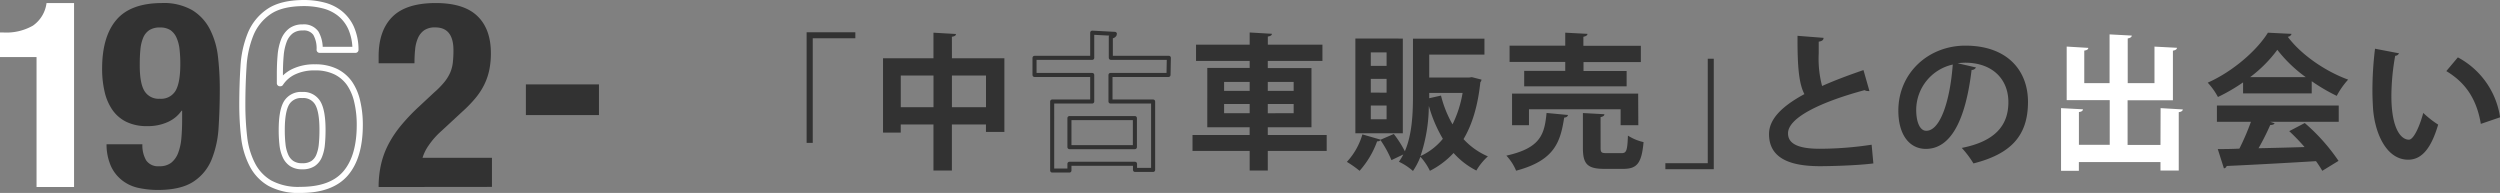 <svg xmlns="http://www.w3.org/2000/svg" viewBox="0 0 615.72 47.52"><rect x="0" y="0" width="615.72" height="47.52" fill="#808080" stroke="none"/><defs><style>.cls-1{fill:#fff}.cls-2{fill:#323232}.cls-3,.cls-4{fill:none;stroke-linecap:round;stroke-linejoin:round}.cls-3{stroke:#fff;stroke-width:1.5px}.cls-4{stroke:#323232}</style></defs><title>tit_story_1962</title><g id="レイヤー_2" data-name="レイヤー 2"><g id="創業期"><path class="cls-1" d="M9 14.06H0V8h.83A13.21 13.21 0 0 0 8.1 6.32 8 8 0 0 0 11.46.75h6.78v45.31H9z"/><path class="cls-2" d="M36 39.5a3.54 3.54 0 0 0 3.23 1.44 4.61 4.61 0 0 0 2.94-.86 5.63 5.63 0 0 0 1.7-2.4 13.2 13.2 0 0 0 .8-3.65q.19-2.11.19-4.61v-2.17h-.13A8.2 8.2 0 0 1 41.44 30a11.72 11.72 0 0 1-5.22 1.06A11.35 11.35 0 0 1 31.1 30a9 9 0 0 1-3.42-2.94 12.94 12.94 0 0 1-1.92-4.48 24.77 24.77 0 0 1-.61-5.66q0-7.87 3.49-12T39.81.75a14.14 14.14 0 0 1 7.55 1.76 11.82 11.82 0 0 1 4.32 4.67 19.56 19.56 0 0 1 2 6.75 69.21 69.21 0 0 1 .45 8q0 4.86-.29 9.38a24.74 24.74 0 0 1-1.73 8 11.78 11.78 0 0 1-4.54 5.47q-3.11 2-8.67 2a22.67 22.67 0 0 1-4.7-.48 9.89 9.89 0 0 1-4-1.79A9.42 9.42 0 0 1 27.36 41a13.24 13.24 0 0 1-1.12-5.47h8.83A7.34 7.34 0 0 0 36 39.5zm-.48-17.18a4.08 4.08 0 0 0 3.84 2 4.14 4.14 0 0 0 3.9-2q1.15-2 1.15-6.59a31.25 31.25 0 0 0-.19-3.58 9.42 9.42 0 0 0-.74-2.85A4.41 4.41 0 0 0 42 7.44a4.54 4.54 0 0 0-2.59-.67 4.66 4.66 0 0 0-2.66.67 4.17 4.17 0 0 0-1.5 1.89 9.77 9.77 0 0 0-.67 2.85q-.16 1.63-.16 3.55-.05 4.6 1.1 6.59z"/><path class="cls-3" d="M77.79 8.17a3.58 3.58 0 0 0-3.23-1.41 4.63 4.63 0 0 0-2.91.86A5.49 5.49 0 0 0 69.92 10a13.17 13.17 0 0 0-.8 3.65q-.19 2.11-.19 4.61v2.24h.13a8 8 0 0 1 3.3-2.85 11.72 11.72 0 0 1 5.22-1.06 11.35 11.35 0 0 1 5.12 1.06 9 9 0 0 1 3.42 2.94A13 13 0 0 1 88 25.1a24.79 24.79 0 0 1 .61 5.66q0 7.87-3.49 11.94T74 46.77a14.78 14.78 0 0 1-7.55-1.66 11.15 11.15 0 0 1-4.32-4.58 19.51 19.51 0 0 1-2-6.75 68.88 68.88 0 0 1-.45-8q0-4.8.29-9.31a25.06 25.06 0 0 1 1.73-8 12.39 12.39 0 0 1 4.51-5.6Q69.31.75 74.94.75a19.08 19.08 0 0 1 4.7.58 10.74 10.74 0 0 1 4 1.92 9.72 9.72 0 0 1 2.79 3.55 13.26 13.26 0 0 1 1.12 5.47h-8.83a7.47 7.47 0 0 0-.93-4.1zm-8.22 27.4a9.38 9.38 0 0 0 .74 2.85 4.39 4.39 0 0 0 1.54 1.86 4.54 4.54 0 0 0 2.59.67 4.66 4.66 0 0 0 2.66-.67 4.17 4.17 0 0 0 1.5-1.89 9.83 9.83 0 0 0 .67-2.85q.16-1.63.16-3.55 0-4.61-1.15-6.59a4.09 4.09 0 0 0-3.84-2 4.15 4.15 0 0 0-3.9 2q-1.15 2-1.15 6.59a31.36 31.36 0 0 0 .18 3.58z"/><path class="cls-2" d="M93.25 46.06a24.89 24.89 0 0 1 .61-5.63 20.68 20.68 0 0 1 1.86-5 26.92 26.92 0 0 1 3.14-4.64 48.07 48.07 0 0 1 4.38-4.58l3.71-3.46a20.66 20.66 0 0 0 2.46-2.5 10.52 10.52 0 0 0 1.44-2.3 8.65 8.65 0 0 0 .67-2.5 26.41 26.41 0 0 0 .16-3.07q0-5.63-4.48-5.63a4.63 4.63 0 0 0-2.72.7 4.59 4.59 0 0 0-1.54 1.92 9.05 9.05 0 0 0-.7 2.82q-.16 1.6-.16 3.39h-8.83v-1.71q0-6.34 3.39-9.73T107.33.75q6.91 0 10.24 3.2t3.33 9.15a20.38 20.38 0 0 1-.38 4.06 15.37 15.37 0 0 1-1.22 3.62 16.69 16.69 0 0 1-2.18 3.36 31.67 31.67 0 0 1-3.26 3.36l-5.12 4.74a19.2 19.2 0 0 0-3.2 3.62 10.5 10.5 0 0 0-1.47 3h17.09v7.17zm54.27-17.72h-18v-7.55h18zm51.14 6.85V7.95h12v1.47h-10.49v25.77zm35.79-20.84h12.92v18.14h-4.54v-1.83h-8.39V42h-4.54V30.66h-8.06v2h-4.36V14.35h12.42v-6.3l5.54.32c0 .36-.29.58-1 .68zm-12.6 12.06h8.06V18.6h-8.06zm12.6 0h8.39V18.6h-8.39z"/><path class="cls-4" d="M287.79 18.46H273.5V25H284v16.85h-4.46v-1.51h-16.15V42h-4.25V25H269v-6.54h-14.21v-4.21H269v-6.2l5.58.29c0 .36-.32.58-1 .72v5.18h14.29zm-8.28 17.78v-7.16h-16.12v7.16z"/><path class="cls-2" d="M326.75 33.25v3.92h-14.51V42h-4.46v-4.83H293.7v-3.92h14.07v-1.91h-10.43V16.73h10.44V15h-13.21v-4h13.21V8l5.47.32c0 .36-.32.58-1 .68v2h13.45v4h-13.46v1.76H323v14.58h-10.76v1.91zm-25.27-13.07v2.2h6.3v-2.2zm0 7.7h6.3v-2.26h-6.3zm17.13-7.7h-6.37v2.2h6.37zm0 7.7v-2.26h-6.37v2.27zM362.5 19l2.38.61a1.2 1.2 0 0 1-.29.65c-.61 5.8-2 10.4-4.14 14a17.4 17.4 0 0 0 6 4.25 14.57 14.57 0 0 0-2.84 3.49 19 19 0 0 1-5.61-4.32 20.73 20.73 0 0 1-5.83 4.39 14.65 14.65 0 0 0-2.34-3.46 17.82 17.82 0 0 1-1.83 3.5 14.35 14.35 0 0 0-3.46-2.27 14.91 14.91 0 0 0 1.08-1.8l-2.92 1.4a27 27 0 0 0-2.7-4.93.91.91 0 0 1-.83.29 22.28 22.28 0 0 1-4.32 7.27 25.26 25.26 0 0 0-3.13-2.2 16.8 16.8 0 0 0 3.82-6.77l4.5 1.3 3.24-1.4a27.56 27.56 0 0 1 2.72 4.25c1.84-4.25 2-9.62 2-13.9V9.53h17.6v3.92H352v5.65h9.79zm-17-9.5v23.32h-11.69V9.49zm-4 6.73v-3.32h-3.89v3.31zm0 6.59v-3.39h-3.89v3.38zm0 6.55V26h-3.89v3.38zm10.4-3.17a39.47 39.47 0 0 1-2.05 12.24 15.35 15.35 0 0 0 5.51-4.25 33.63 33.63 0 0 1-3.42-8zm3-2.66a27.54 27.54 0 0 0 2.84 7.09 28 28 0 0 0 2.48-7.74H352v1.3zm31.28 4.78c-.07.36-.4.61-.94.65-.94 6-2.34 10.55-11.84 13.07a12.4 12.4 0 0 0-2.4-3.71c8.42-1.87 9.39-5.22 9.9-10.51zm-.68-10.87v-2.2h-13.71v-4h13.71v-3.2l5.47.29c0 .36-.32.58-1 .72v2.23h14.15v4H390v2.2h10.62v3.78h-25.23v-3.82zm18 13.39h-4.36v-3.92h-22.57v3.92h-4.17v-7.78h31.06zm-9.29 5.58c0 1.15.22 1.3 1.51 1.3h3.64c1.22 0 1.44-.61 1.58-4.32a12.13 12.13 0 0 0 3.85 1.6c-.47 5.22-1.62 6.59-5 6.59h-4.68c-4.21 0-5.26-1.26-5.26-5.15v-8.6l5.29.29c0 .36-.29.58-.94.72zm27.87-21.96v27.21h-11.92V40.2h10.44V14.46zm38.34 7.96a1.22 1.22 0 0 1-.36 0 1.57 1.57 0 0 1-.83-.22c-10.83 2.92-18.9 6.8-18.86 10.66 0 2.7 2.84 3.78 7.81 3.78a85.46 85.46 0 0 0 12.78-1l.43 4.61c-4.14.54-11.05.68-13.1.68-7.06 0-12.6-1.73-12.6-7.92 0-3.78 3.38-6.95 8.71-9.83-1.33-2.59-1.73-6.59-1.69-14.36l6.41.5c0 .54-.4.83-1.19.94v2.92a26.14 26.14 0 0 0 .83 8c3.06-1.37 6.52-2.66 10.19-3.92zm26.24-5.8a1.19 1.19 0 0 1-1.08.61c-1.48 12.31-5.08 19.44-11.27 19.44-3.92 0-6.77-3.31-6.77-9.43 0-9.21 7.34-16 16.52-16 10.19 0 15.41 6 15.41 13.86 0 8.46-4.36 12.85-13.43 15.15a24.14 24.14 0 0 0-2.88-3.82c8.21-1.62 11.48-5.54 11.48-11.27s-4-9.72-10.65-9.72a15.29 15.29 0 0 0-1.84.14zm-5.72-.72a11.47 11.47 0 0 0-9 11.16c0 3 .9 5.15 2.48 5.15 3.58 0 5.91-7.89 6.52-16.31z"/><path class="cls-1" d="M532.13 26.63l5.47.32c0 .32-.29.58-1 .68V42h-4.5v-2.09H512v2.16h-4.39V26.63l5.4.29c0 .36-.32.61-1 .68v8.06h7.59v-11H509V11.47l5.33.32c0 .36-.32.58-1 .68v8h6.23v-12l5.47.29c0 .36-.32.58-1 .72v11h6.59v-9l5.54.29c0 .36-.29.58-1 .72v12.2H524v11h8.1z"/><path class="cls-2" d="M552.44 23v-2.71a44.11 44.11 0 0 1-6.19 3.6 16.34 16.34 0 0 0-2.52-3.53c6.26-2.77 12.17-8 14.83-12.31l5.83.29a1.07 1.07 0 0 1-.94.72c3.35 4.5 9.39 8.57 14.87 10.55a19.19 19.19 0 0 0-2.81 4 44.69 44.69 0 0 1-6.16-3.61v3zM546 30v-4h30v4h-16.87l1.08.36q-.22.43-1.08.43a60.89 60.89 0 0 1-2.88 5.72c3.56-.07 7.45-.18 11.34-.29a49.46 49.46 0 0 0-3.78-3.92l3.82-2a47 47 0 0 1 8.32 9.32l-4 2.45a26.42 26.42 0 0 0-1.55-2.38c-8.14.5-16.49.94-22 1.19a.77.77 0 0 1-.68.58l-1.51-4.75c1.51 0 3.31 0 5.33-.11a60.28 60.28 0 0 0 2.84-6.6zm21.88-11a34.07 34.07 0 0 1-7-6.73 32.7 32.7 0 0 1-6.7 6.73zm22.97-5.87a1.07 1.07 0 0 1-.94.61 56.36 56.36 0 0 0-.94 9.9c0 7.92 2.3 10.76 4.32 10.76 1.22 0 2.74-3.6 3.53-6.59a23.52 23.52 0 0 0 3.67 2.88c-1.73 5.9-4.07 8.64-7.38 8.64-5.58 0-8.31-6.95-8.67-12.81-.07-1.3-.14-2.7-.14-4.18a84.17 84.17 0 0 1 .64-10.34zM611 30.51c-1.08-6.48-4.07-10.33-8.5-13l2.84-3.38a20 20 0 0 1 10.4 14.76z"/></g></g></svg>